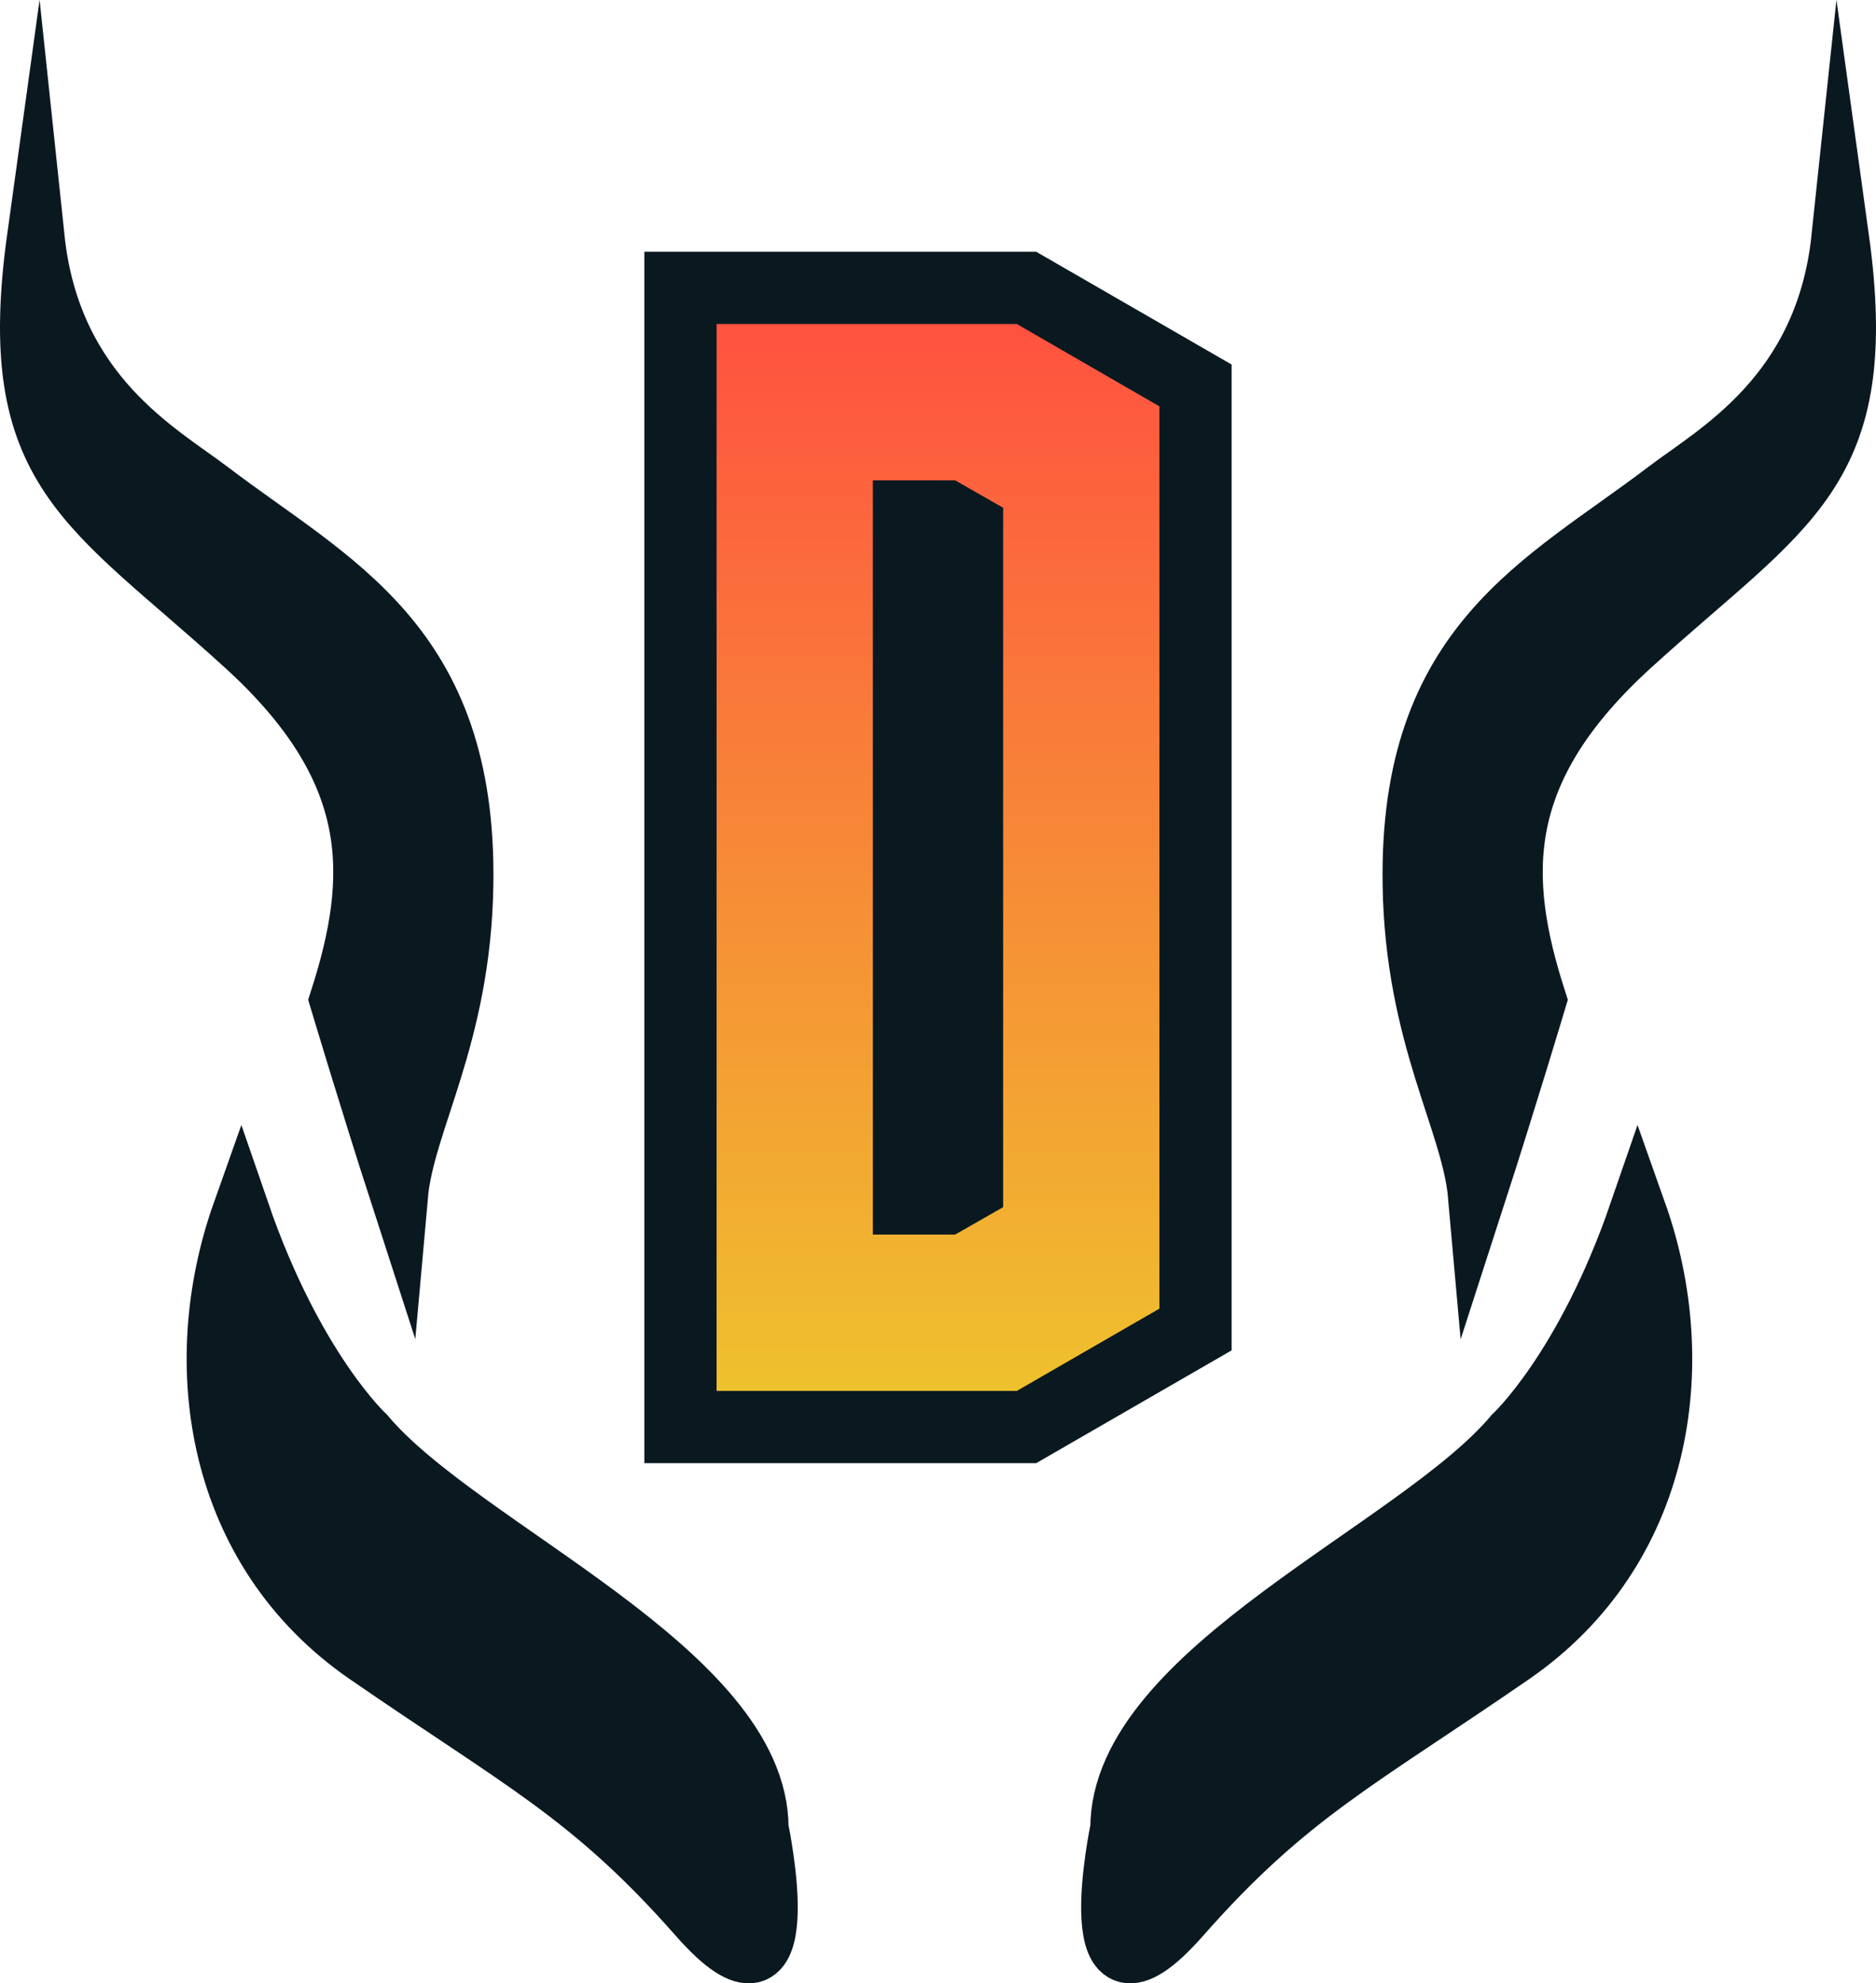 <svg xmlns="http://www.w3.org/2000/svg" xmlns:xlink="http://www.w3.org/1999/xlink" viewBox="0 0 651.07 688.18"><defs><style>.cls-1,.cls-2{fill:#0a1920;}.cls-1{stroke:#0a1920;stroke-miterlimit:10;stroke-width:20px;}.cls-3{fill:url(#Gradiente_sem_nome_5);}</style><linearGradient id="Gradiente_sem_nome_5" x1="325.53" y1="482.61" x2="325.53" y2="112.42" gradientUnits="userSpaceOnUse"><stop offset="0" stop-color="#efc12e"/><stop offset="1" stop-color="#ff5240"/></linearGradient></defs><title>reduzida-dusk</title><g id="Camada_2" data-name="Camada 2"><g id="reduzida"><path class="cls-1" d="M263.68,634.39c0-54.93-103.46-97.08-136.67-136.68,0,0-24.62-22.64-43.38-77.07-18.8,53-9.15,117.45,43.38,153.71,53.64,37,77.91,48.54,115,90.69S263.68,634.39,263.68,634.39Z"/><path class="cls-1" d="M117.42,347s10.71,35.78,21.1,67.87c2.29-25.72,21.84-55.05,22.7-107.77,1.39-84.25-45.75-104.79-88.08-137-17.54-13.36-55-33.35-60.73-87.58C1.1,164.29,30.34,174.75,84.58,224.07,132.16,267.31,131.22,304.16,117.42,347Z"/><path class="cls-1" d="M388.39,634.39c0-54.93,103.46-97.08,136.67-136.68,0,0,24.62-22.64,43.38-77.07,18.8,53,9.14,117.45-43.38,153.71-53.65,37-77.92,48.54-115,90.69S388.39,634.39,388.39,634.39Z"/><path class="cls-1" d="M533.65,347s-10.72,35.78-21.11,67.87c-2.28-25.72-21.83-55.05-22.7-107.77-1.38-84.25,45.76-104.79,88.08-137,17.54-13.36,55-33.35,60.74-87.58,11.31,81.82-17.94,92.28-72.18,141.6C518.91,267.31,519.85,304.16,533.65,347Z"/><polygon class="cls-2" points="223.62 507.68 223.62 87.35 359.61 87.35 427.44 126.49 427.44 468.54 359.61 507.68 223.62 507.68"/><path class="cls-3" d="M352.89,112.42,402.38,141V454.06l-49.49,28.55H248.69V112.42h104.2Zm-4.75,237.91V176.18l-16.66-9.52H302.93V428.37h28.55l16.66-9.52Z"/></g></g></svg>